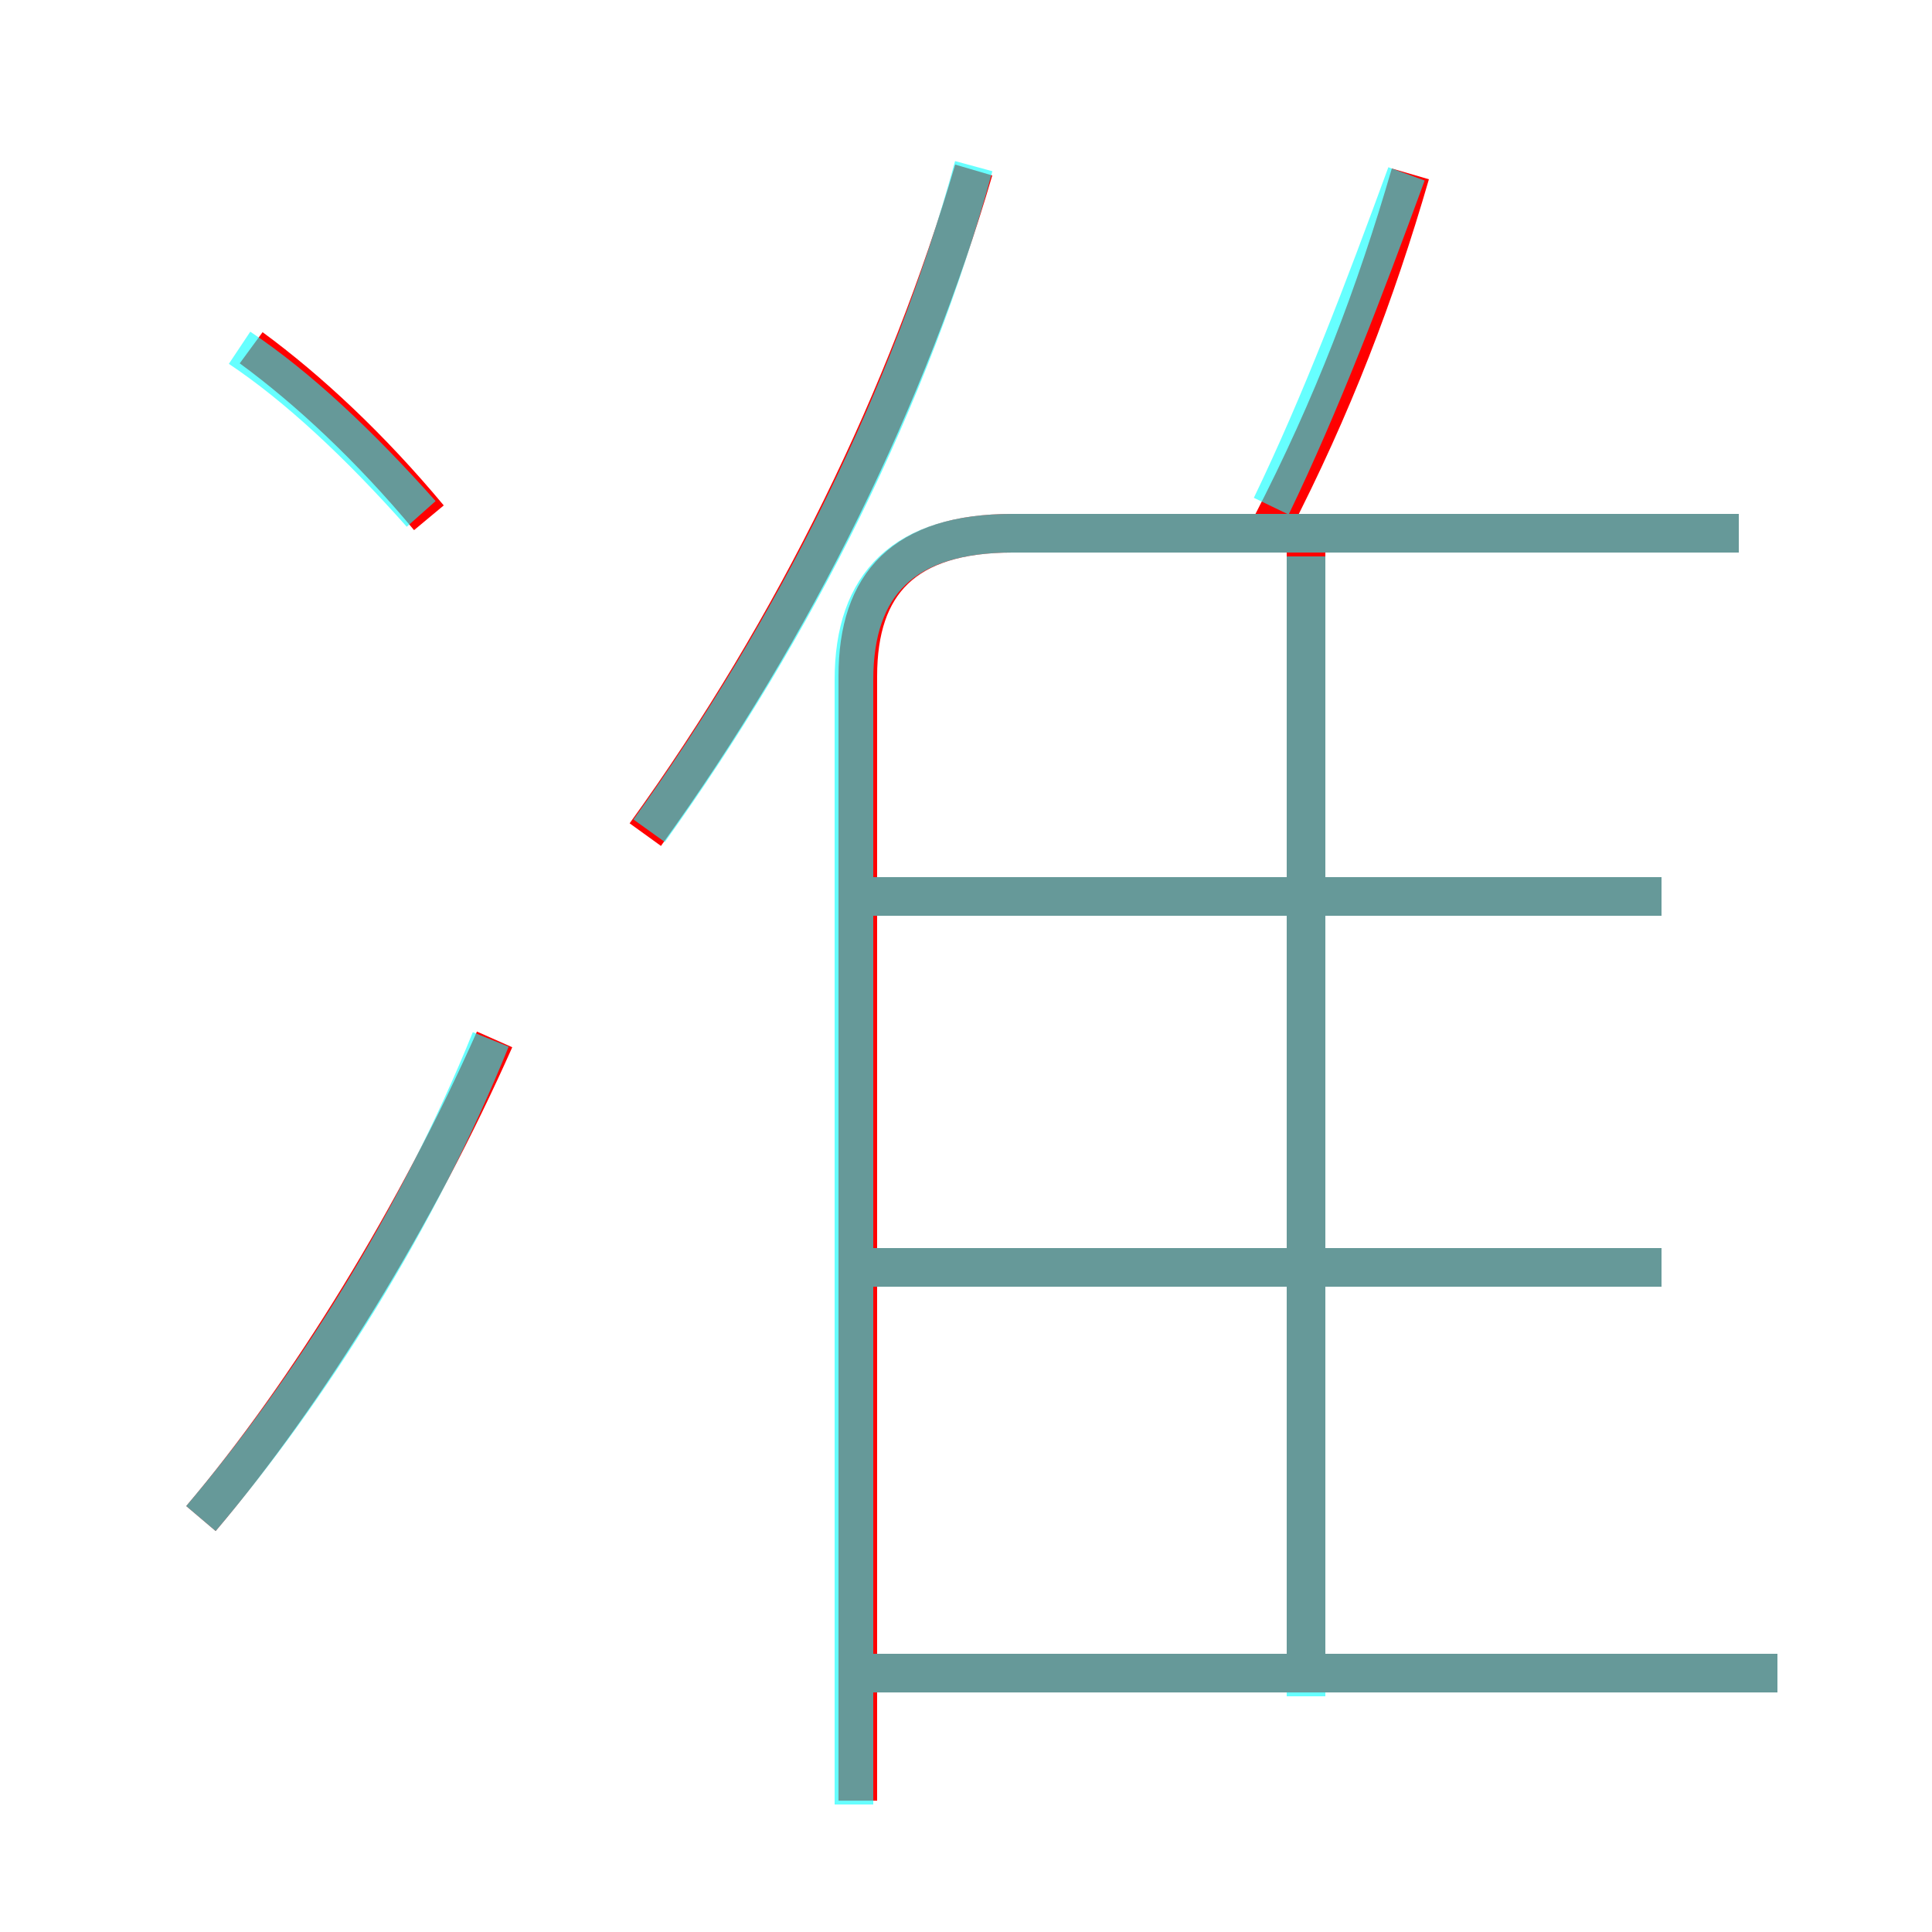 <?xml version='1.0' encoding='utf8'?>
<svg viewBox="0.0 -6.0 50.0 50.0" version="1.1" xmlns="http://www.w3.org/2000/svg">
<rect x="0.0" y="-6.0" width="50.0" height="50.0" fill="#333333" stroke="none"/>
<rect x="-1000" y="-1000" width="2000" height="2000" stroke="white" fill="white"/>
<g style="fill:none;stroke:rgba(255, 0, 0, 1);  stroke-width:1"><path d="M 22.2 2.6 L 22.2 -26.5 C 22.2 -28.9 23.4 -30.2 26.2 -30.2 L 45.0 -30.2 M 5.2 -4.7 C 8.0 -8.0 10.8 -12.6 12.8 -17.1 M 46.0 -0.7 L 22.4 -0.7 M 11.1 -30.6 C 9.6 -32.4 8.0 -33.9 6.5 -35.0 M 43.0 -11.2 L 22.4 -11.2 M 33.8 -1.0 L 33.8 -29.8 M 16.7 -22.4 C 20.6 -27.8 23.5 -33.8 25.2 -39.6 M 43.0 -20.8 L 22.4 -20.8 M 32.9 -30.4 C 34.5 -33.5 35.6 -36.4 36.5 -39.5" transform="translate(0.0 38.0)" />
</g>
<g style="fill:none;stroke:rgba(0, 255, 255, 0.6);  stroke-width:1">
<path d="M 22.1 2.7 L 22.1 -26.4 C 22.1 -28.9 23.4 -30.2 26.2 -30.2 L 45.0 -30.2 M 5.2 -4.7 C 8.0 -8.0 10.8 -12.4 12.7 -17.1 M 46.0 -0.7 L 22.1 -0.7 M 10.9 -30.7 C 9.3 -32.5 7.7 -34.0 6.2 -35.0 M 43.0 -11.2 L 22.4 -11.2 M 16.8 -22.5 C 20.6 -27.8 23.6 -33.8 25.2 -39.7 M 33.8 -0.1 L 33.8 -29.6 M 43.0 -20.8 L 22.4 -20.8 M 32.9 -30.9 C 34.2 -33.6 35.3 -36.5 36.4 -39.5" transform="translate(0.0 38.0)" />
</g>
</svg>